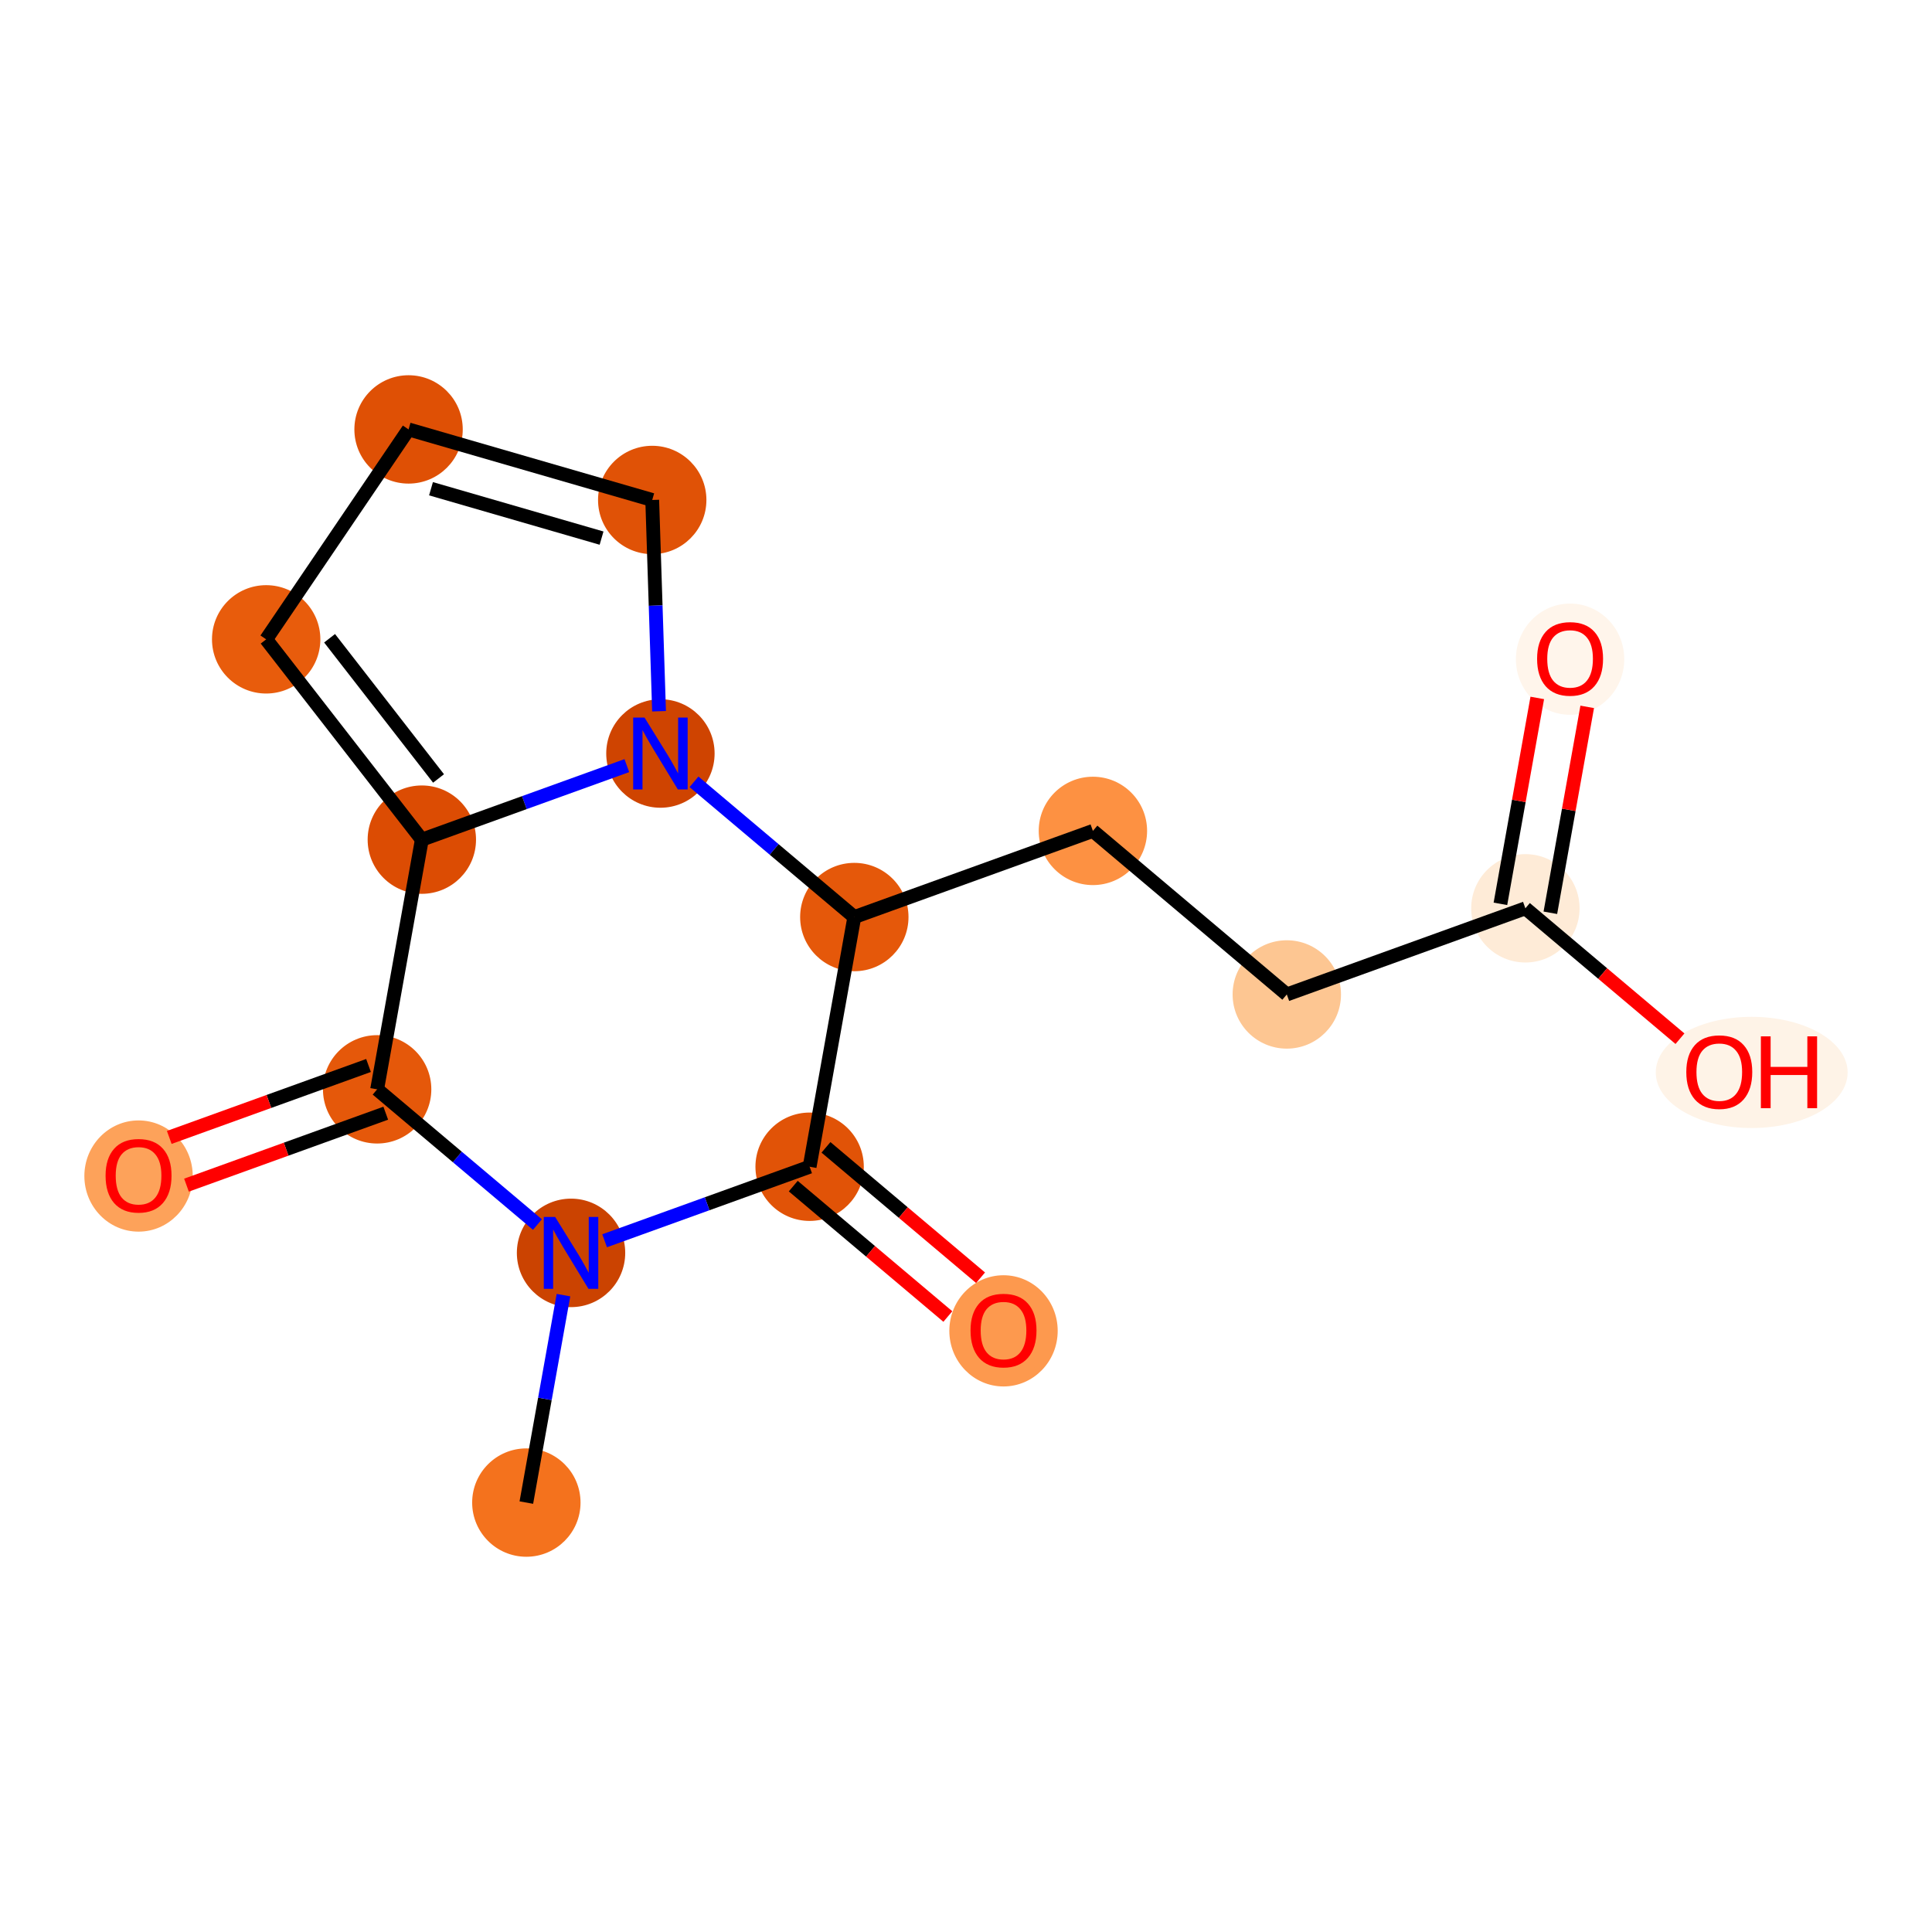 <?xml version='1.0' encoding='iso-8859-1'?>
<svg version='1.1' baseProfile='full'
              xmlns='http://www.w3.org/2000/svg'
                      xmlns:rdkit='http://www.rdkit.org/xml'
                      xmlns:xlink='http://www.w3.org/1999/xlink'
                  xml:space='preserve'
width='280px' height='280px' viewBox='0 0 280 280'>
<!-- END OF HEADER -->
<rect style='opacity:1.0;fill:#FFFFFF;stroke:none' width='280' height='280' x='0' y='0'> </rect>
<ellipse cx='76.282' cy='217.765' rx='7.353' ry='7.353'  style='fill:#F4721D;fill-rule:evenodd;stroke:#F4721D;stroke-width:1.0px;stroke-linecap:butt;stroke-linejoin:miter;stroke-opacity:1' />
<ellipse cx='82.759' cy='181.578' rx='7.353' ry='7.362'  style='fill:#CB4301;fill-rule:evenodd;stroke:#CB4301;stroke-width:1.0px;stroke-linecap:butt;stroke-linejoin:miter;stroke-opacity:1' />
<ellipse cx='54.658' cy='157.875' rx='7.353' ry='7.353'  style='fill:#E5580A;fill-rule:evenodd;stroke:#E5580A;stroke-width:1.0px;stroke-linecap:butt;stroke-linejoin:miter;stroke-opacity:1' />
<ellipse cx='20.08' cy='170.44' rx='7.353' ry='7.559'  style='fill:#FDA25A;fill-rule:evenodd;stroke:#FDA25A;stroke-width:1.0px;stroke-linecap:butt;stroke-linejoin:miter;stroke-opacity:1' />
<ellipse cx='61.135' cy='121.687' rx='7.353' ry='7.353'  style='fill:#DC4C03;fill-rule:evenodd;stroke:#DC4C03;stroke-width:1.0px;stroke-linecap:butt;stroke-linejoin:miter;stroke-opacity:1' />
<ellipse cx='38.576' cy='92.659' rx='7.353' ry='7.353'  style='fill:#E85C0C;fill-rule:evenodd;stroke:#E85C0C;stroke-width:1.0px;stroke-linecap:butt;stroke-linejoin:miter;stroke-opacity:1' />
<ellipse cx='59.212' cy='62.235' rx='7.353' ry='7.353'  style='fill:#DF5005;fill-rule:evenodd;stroke:#DF5005;stroke-width:1.0px;stroke-linecap:butt;stroke-linejoin:miter;stroke-opacity:1' />
<ellipse cx='94.525' cy='72.459' rx='7.353' ry='7.353'  style='fill:#E05206;fill-rule:evenodd;stroke:#E05206;stroke-width:1.0px;stroke-linecap:butt;stroke-linejoin:miter;stroke-opacity:1' />
<ellipse cx='95.713' cy='109.202' rx='7.353' ry='7.362'  style='fill:#CF4401;fill-rule:evenodd;stroke:#CF4401;stroke-width:1.0px;stroke-linecap:butt;stroke-linejoin:miter;stroke-opacity:1' />
<ellipse cx='123.814' cy='132.906' rx='7.353' ry='7.353'  style='fill:#E5580A;fill-rule:evenodd;stroke:#E5580A;stroke-width:1.0px;stroke-linecap:butt;stroke-linejoin:miter;stroke-opacity:1' />
<ellipse cx='158.392' cy='120.421' rx='7.353' ry='7.353'  style='fill:#FD9142;fill-rule:evenodd;stroke:#FD9142;stroke-width:1.0px;stroke-linecap:butt;stroke-linejoin:miter;stroke-opacity:1' />
<ellipse cx='186.493' cy='144.124' rx='7.353' ry='7.353'  style='fill:#FDC692;fill-rule:evenodd;stroke:#FDC692;stroke-width:1.0px;stroke-linecap:butt;stroke-linejoin:miter;stroke-opacity:1' />
<ellipse cx='221.07' cy='131.64' rx='7.353' ry='7.353'  style='fill:#FEEBD7;fill-rule:evenodd;stroke:#FEEBD7;stroke-width:1.0px;stroke-linecap:butt;stroke-linejoin:miter;stroke-opacity:1' />
<ellipse cx='227.548' cy='95.533' rx='7.353' ry='7.559'  style='fill:#FFF5EB;fill-rule:evenodd;stroke:#FFF5EB;stroke-width:1.0px;stroke-linecap:butt;stroke-linejoin:miter;stroke-opacity:1' />
<ellipse cx='253.87' cy='155.424' rx='13.403' ry='7.559'  style='fill:#FEF3E7;fill-rule:evenodd;stroke:#FEF3E7;stroke-width:1.0px;stroke-linecap:butt;stroke-linejoin:miter;stroke-opacity:1' />
<ellipse cx='117.337' cy='169.093' rx='7.353' ry='7.353'  style='fill:#E15307;fill-rule:evenodd;stroke:#E15307;stroke-width:1.0px;stroke-linecap:butt;stroke-linejoin:miter;stroke-opacity:1' />
<ellipse cx='145.437' cy='192.877' rx='7.353' ry='7.559'  style='fill:#FD994E;fill-rule:evenodd;stroke:#FD994E;stroke-width:1.0px;stroke-linecap:butt;stroke-linejoin:miter;stroke-opacity:1' />
<path class='bond-0 atom-0 atom-1' d='M 76.282,217.765 L 78.972,202.734' style='fill:none;fill-rule:evenodd;stroke:#000000;stroke-width:2.0px;stroke-linecap:butt;stroke-linejoin:miter;stroke-opacity:1' />
<path class='bond-0 atom-0 atom-1' d='M 78.972,202.734 L 81.662,187.702' style='fill:none;fill-rule:evenodd;stroke:#0000FF;stroke-width:2.0px;stroke-linecap:butt;stroke-linejoin:miter;stroke-opacity:1' />
<path class='bond-1 atom-1 atom-2' d='M 77.891,177.472 L 66.275,167.673' style='fill:none;fill-rule:evenodd;stroke:#0000FF;stroke-width:2.0px;stroke-linecap:butt;stroke-linejoin:miter;stroke-opacity:1' />
<path class='bond-1 atom-1 atom-2' d='M 66.275,167.673 L 54.658,157.875' style='fill:none;fill-rule:evenodd;stroke:#000000;stroke-width:2.0px;stroke-linecap:butt;stroke-linejoin:miter;stroke-opacity:1' />
<path class='bond-16 atom-15 atom-1' d='M 117.337,169.093 L 102.481,174.457' style='fill:none;fill-rule:evenodd;stroke:#000000;stroke-width:2.0px;stroke-linecap:butt;stroke-linejoin:miter;stroke-opacity:1' />
<path class='bond-16 atom-15 atom-1' d='M 102.481,174.457 L 87.626,179.82' style='fill:none;fill-rule:evenodd;stroke:#0000FF;stroke-width:2.0px;stroke-linecap:butt;stroke-linejoin:miter;stroke-opacity:1' />
<path class='bond-2 atom-2 atom-3' d='M 53.409,154.417 L 38.969,159.63' style='fill:none;fill-rule:evenodd;stroke:#000000;stroke-width:2.0px;stroke-linecap:butt;stroke-linejoin:miter;stroke-opacity:1' />
<path class='bond-2 atom-2 atom-3' d='M 38.969,159.63 L 24.53,164.844' style='fill:none;fill-rule:evenodd;stroke:#FF0000;stroke-width:2.0px;stroke-linecap:butt;stroke-linejoin:miter;stroke-opacity:1' />
<path class='bond-2 atom-2 atom-3' d='M 55.906,161.332 L 41.466,166.546' style='fill:none;fill-rule:evenodd;stroke:#000000;stroke-width:2.0px;stroke-linecap:butt;stroke-linejoin:miter;stroke-opacity:1' />
<path class='bond-2 atom-2 atom-3' d='M 41.466,166.546 L 27.026,171.76' style='fill:none;fill-rule:evenodd;stroke:#FF0000;stroke-width:2.0px;stroke-linecap:butt;stroke-linejoin:miter;stroke-opacity:1' />
<path class='bond-3 atom-2 atom-4' d='M 54.658,157.875 L 61.135,121.687' style='fill:none;fill-rule:evenodd;stroke:#000000;stroke-width:2.0px;stroke-linecap:butt;stroke-linejoin:miter;stroke-opacity:1' />
<path class='bond-4 atom-4 atom-5' d='M 61.135,121.687 L 38.576,92.659' style='fill:none;fill-rule:evenodd;stroke:#000000;stroke-width:2.0px;stroke-linecap:butt;stroke-linejoin:miter;stroke-opacity:1' />
<path class='bond-4 atom-4 atom-5' d='M 63.557,112.821 L 47.766,92.502' style='fill:none;fill-rule:evenodd;stroke:#000000;stroke-width:2.0px;stroke-linecap:butt;stroke-linejoin:miter;stroke-opacity:1' />
<path class='bond-17 atom-8 atom-4' d='M 90.845,110.96 L 75.99,116.323' style='fill:none;fill-rule:evenodd;stroke:#0000FF;stroke-width:2.0px;stroke-linecap:butt;stroke-linejoin:miter;stroke-opacity:1' />
<path class='bond-17 atom-8 atom-4' d='M 75.99,116.323 L 61.135,121.687' style='fill:none;fill-rule:evenodd;stroke:#000000;stroke-width:2.0px;stroke-linecap:butt;stroke-linejoin:miter;stroke-opacity:1' />
<path class='bond-5 atom-5 atom-6' d='M 38.576,92.659 L 59.212,62.235' style='fill:none;fill-rule:evenodd;stroke:#000000;stroke-width:2.0px;stroke-linecap:butt;stroke-linejoin:miter;stroke-opacity:1' />
<path class='bond-6 atom-6 atom-7' d='M 59.212,62.235 L 94.525,72.459' style='fill:none;fill-rule:evenodd;stroke:#000000;stroke-width:2.0px;stroke-linecap:butt;stroke-linejoin:miter;stroke-opacity:1' />
<path class='bond-6 atom-6 atom-7' d='M 62.464,70.831 L 87.183,77.988' style='fill:none;fill-rule:evenodd;stroke:#000000;stroke-width:2.0px;stroke-linecap:butt;stroke-linejoin:miter;stroke-opacity:1' />
<path class='bond-7 atom-7 atom-8' d='M 94.525,72.459 L 95.02,87.768' style='fill:none;fill-rule:evenodd;stroke:#000000;stroke-width:2.0px;stroke-linecap:butt;stroke-linejoin:miter;stroke-opacity:1' />
<path class='bond-7 atom-7 atom-8' d='M 95.02,87.768 L 95.515,103.078' style='fill:none;fill-rule:evenodd;stroke:#0000FF;stroke-width:2.0px;stroke-linecap:butt;stroke-linejoin:miter;stroke-opacity:1' />
<path class='bond-8 atom-8 atom-9' d='M 100.58,113.308 L 112.197,123.107' style='fill:none;fill-rule:evenodd;stroke:#0000FF;stroke-width:2.0px;stroke-linecap:butt;stroke-linejoin:miter;stroke-opacity:1' />
<path class='bond-8 atom-8 atom-9' d='M 112.197,123.107 L 123.814,132.906' style='fill:none;fill-rule:evenodd;stroke:#000000;stroke-width:2.0px;stroke-linecap:butt;stroke-linejoin:miter;stroke-opacity:1' />
<path class='bond-9 atom-9 atom-10' d='M 123.814,132.906 L 158.392,120.421' style='fill:none;fill-rule:evenodd;stroke:#000000;stroke-width:2.0px;stroke-linecap:butt;stroke-linejoin:miter;stroke-opacity:1' />
<path class='bond-14 atom-9 atom-15' d='M 123.814,132.906 L 117.337,169.093' style='fill:none;fill-rule:evenodd;stroke:#000000;stroke-width:2.0px;stroke-linecap:butt;stroke-linejoin:miter;stroke-opacity:1' />
<path class='bond-10 atom-10 atom-11' d='M 158.392,120.421 L 186.493,144.124' style='fill:none;fill-rule:evenodd;stroke:#000000;stroke-width:2.0px;stroke-linecap:butt;stroke-linejoin:miter;stroke-opacity:1' />
<path class='bond-11 atom-11 atom-12' d='M 186.493,144.124 L 221.07,131.64' style='fill:none;fill-rule:evenodd;stroke:#000000;stroke-width:2.0px;stroke-linecap:butt;stroke-linejoin:miter;stroke-opacity:1' />
<path class='bond-12 atom-12 atom-13' d='M 224.689,132.287 L 227.36,117.366' style='fill:none;fill-rule:evenodd;stroke:#000000;stroke-width:2.0px;stroke-linecap:butt;stroke-linejoin:miter;stroke-opacity:1' />
<path class='bond-12 atom-12 atom-13' d='M 227.36,117.366 L 230.031,102.445' style='fill:none;fill-rule:evenodd;stroke:#FF0000;stroke-width:2.0px;stroke-linecap:butt;stroke-linejoin:miter;stroke-opacity:1' />
<path class='bond-12 atom-12 atom-13' d='M 217.452,130.992 L 220.122,116.071' style='fill:none;fill-rule:evenodd;stroke:#000000;stroke-width:2.0px;stroke-linecap:butt;stroke-linejoin:miter;stroke-opacity:1' />
<path class='bond-12 atom-12 atom-13' d='M 220.122,116.071 L 222.793,101.15' style='fill:none;fill-rule:evenodd;stroke:#FF0000;stroke-width:2.0px;stroke-linecap:butt;stroke-linejoin:miter;stroke-opacity:1' />
<path class='bond-13 atom-12 atom-14' d='M 221.07,131.64 L 232.272,141.088' style='fill:none;fill-rule:evenodd;stroke:#000000;stroke-width:2.0px;stroke-linecap:butt;stroke-linejoin:miter;stroke-opacity:1' />
<path class='bond-13 atom-12 atom-14' d='M 232.272,141.088 L 243.473,150.536' style='fill:none;fill-rule:evenodd;stroke:#FF0000;stroke-width:2.0px;stroke-linecap:butt;stroke-linejoin:miter;stroke-opacity:1' />
<path class='bond-15 atom-15 atom-16' d='M 114.966,171.903 L 126.168,181.352' style='fill:none;fill-rule:evenodd;stroke:#000000;stroke-width:2.0px;stroke-linecap:butt;stroke-linejoin:miter;stroke-opacity:1' />
<path class='bond-15 atom-15 atom-16' d='M 126.168,181.352 L 137.369,190.8' style='fill:none;fill-rule:evenodd;stroke:#FF0000;stroke-width:2.0px;stroke-linecap:butt;stroke-linejoin:miter;stroke-opacity:1' />
<path class='bond-15 atom-15 atom-16' d='M 119.707,166.283 L 130.908,175.731' style='fill:none;fill-rule:evenodd;stroke:#000000;stroke-width:2.0px;stroke-linecap:butt;stroke-linejoin:miter;stroke-opacity:1' />
<path class='bond-15 atom-15 atom-16' d='M 130.908,175.731 L 142.11,185.18' style='fill:none;fill-rule:evenodd;stroke:#FF0000;stroke-width:2.0px;stroke-linecap:butt;stroke-linejoin:miter;stroke-opacity:1' />
<path  class='atom-1' d='M 80.457 176.372
L 83.869 181.886
Q 84.207 182.431, 84.751 183.416
Q 85.295 184.401, 85.325 184.46
L 85.325 176.372
L 86.707 176.372
L 86.707 186.783
L 85.281 186.783
L 81.619 180.754
Q 81.193 180.048, 80.737 179.24
Q 80.296 178.431, 80.163 178.181
L 80.163 186.783
L 78.81 186.783
L 78.81 176.372
L 80.457 176.372
' fill='#0000FF'/>
<path  class='atom-3' d='M 15.301 170.388
Q 15.301 167.889, 16.536 166.492
Q 17.771 165.095, 20.08 165.095
Q 22.389 165.095, 23.624 166.492
Q 24.859 167.889, 24.859 170.388
Q 24.859 172.918, 23.609 174.359
Q 22.359 175.785, 20.08 175.785
Q 17.786 175.785, 16.536 174.359
Q 15.301 172.932, 15.301 170.388
M 20.08 174.609
Q 21.668 174.609, 22.521 173.55
Q 23.389 172.477, 23.389 170.388
Q 23.389 168.344, 22.521 167.315
Q 21.668 166.271, 20.08 166.271
Q 18.492 166.271, 17.624 167.3
Q 16.771 168.33, 16.771 170.388
Q 16.771 172.491, 17.624 173.55
Q 18.492 174.609, 20.08 174.609
' fill='#FF0000'/>
<path  class='atom-8' d='M 93.411 103.997
L 96.823 109.511
Q 97.161 110.055, 97.705 111.041
Q 98.249 112.026, 98.279 112.085
L 98.279 103.997
L 99.661 103.997
L 99.661 114.408
L 98.235 114.408
L 94.573 108.379
Q 94.147 107.673, 93.691 106.864
Q 93.25 106.056, 93.117 105.806
L 93.117 114.408
L 91.764 114.408
L 91.764 103.997
L 93.411 103.997
' fill='#0000FF'/>
<path  class='atom-13' d='M 222.768 95.481
Q 222.768 92.981, 224.004 91.585
Q 225.239 90.188, 227.548 90.188
Q 229.856 90.188, 231.091 91.585
Q 232.327 92.981, 232.327 95.481
Q 232.327 98.011, 231.077 99.452
Q 229.827 100.878, 227.548 100.878
Q 225.254 100.878, 224.004 99.452
Q 222.768 98.025, 222.768 95.481
M 227.548 99.702
Q 229.136 99.702, 229.989 98.643
Q 230.856 97.57, 230.856 95.481
Q 230.856 93.437, 229.989 92.408
Q 229.136 91.364, 227.548 91.364
Q 225.959 91.364, 225.092 92.393
Q 224.239 93.423, 224.239 95.481
Q 224.239 97.584, 225.092 98.643
Q 225.959 99.702, 227.548 99.702
' fill='#FF0000'/>
<path  class='atom-14' d='M 244.392 155.372
Q 244.392 152.872, 245.627 151.475
Q 246.863 150.078, 249.171 150.078
Q 251.48 150.078, 252.715 151.475
Q 253.95 152.872, 253.95 155.372
Q 253.95 157.901, 252.701 159.343
Q 251.451 160.769, 249.171 160.769
Q 246.877 160.769, 245.627 159.343
Q 244.392 157.916, 244.392 155.372
M 249.171 159.593
Q 250.759 159.593, 251.612 158.534
Q 252.48 157.46, 252.48 155.372
Q 252.48 153.328, 251.612 152.299
Q 250.759 151.255, 249.171 151.255
Q 247.583 151.255, 246.716 152.284
Q 245.863 153.313, 245.863 155.372
Q 245.863 157.475, 246.716 158.534
Q 247.583 159.593, 249.171 159.593
' fill='#FF0000'/>
<path  class='atom-14' d='M 255.2 150.196
L 256.612 150.196
L 256.612 154.622
L 261.935 154.622
L 261.935 150.196
L 263.347 150.196
L 263.347 160.607
L 261.935 160.607
L 261.935 155.799
L 256.612 155.799
L 256.612 160.607
L 255.2 160.607
L 255.2 150.196
' fill='#FF0000'/>
<path  class='atom-16' d='M 140.658 192.826
Q 140.658 190.326, 141.894 188.929
Q 143.129 187.532, 145.437 187.532
Q 147.746 187.532, 148.981 188.929
Q 150.217 190.326, 150.217 192.826
Q 150.217 195.355, 148.967 196.796
Q 147.717 198.222, 145.437 198.222
Q 143.143 198.222, 141.894 196.796
Q 140.658 195.37, 140.658 192.826
M 145.437 197.046
Q 147.026 197.046, 147.879 195.987
Q 148.746 194.914, 148.746 192.826
Q 148.746 190.782, 147.879 189.752
Q 147.026 188.708, 145.437 188.708
Q 143.849 188.708, 142.982 189.738
Q 142.129 190.767, 142.129 192.826
Q 142.129 194.929, 142.982 195.987
Q 143.849 197.046, 145.437 197.046
' fill='#FF0000'/>
</svg>
